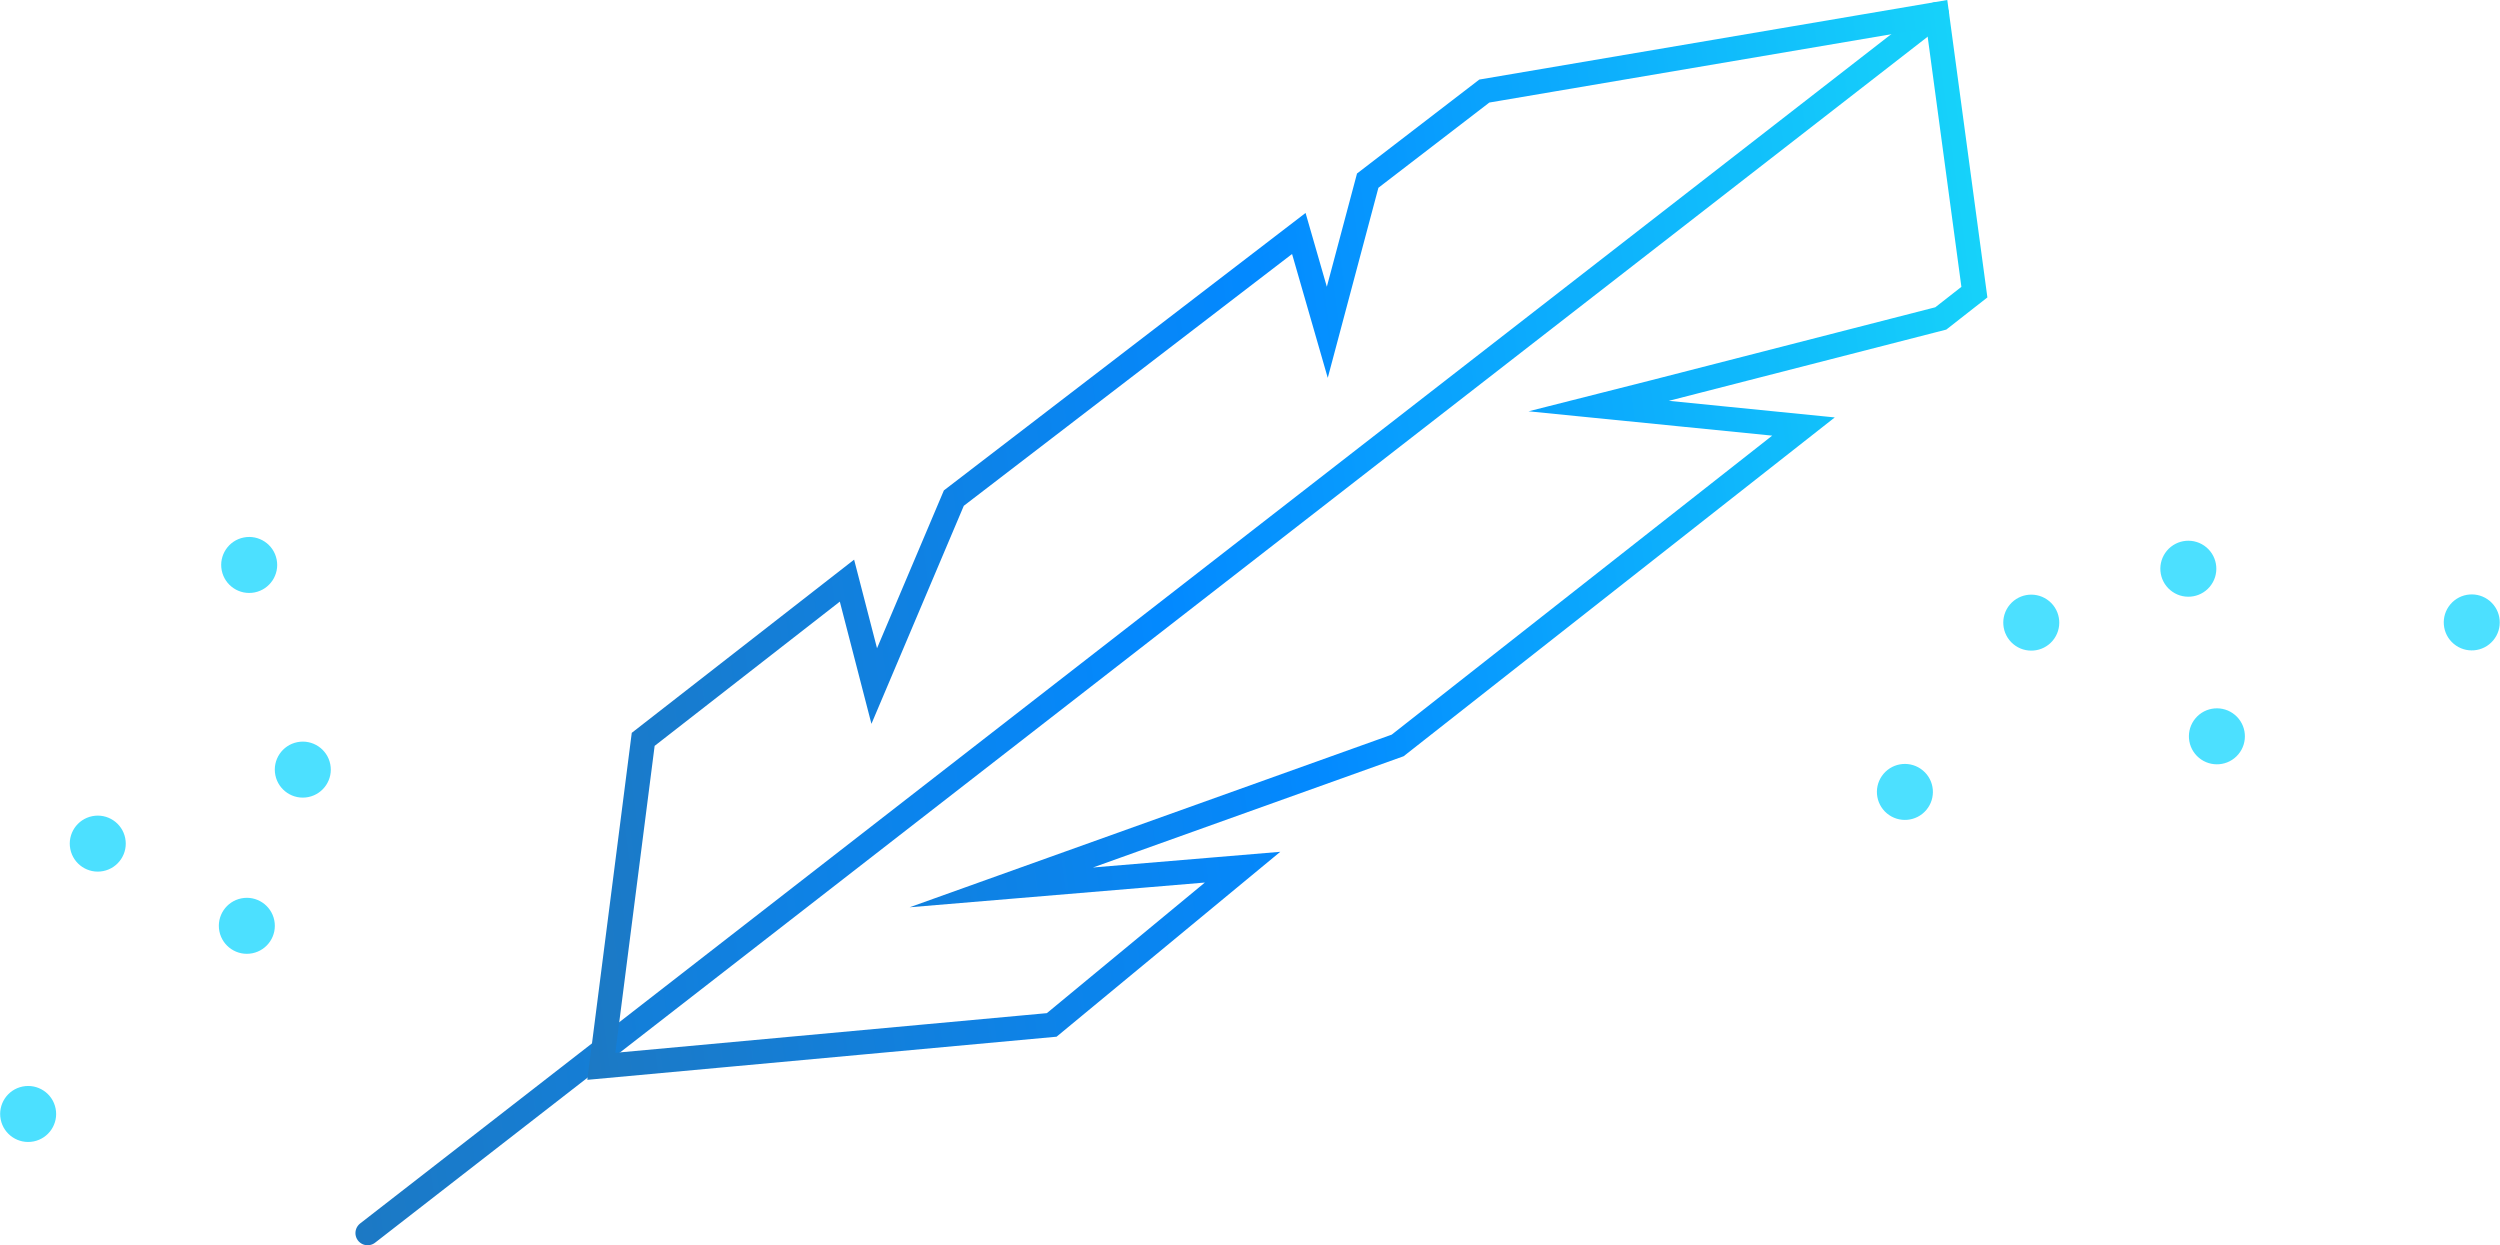 <svg xmlns="http://www.w3.org/2000/svg" xmlns:xlink="http://www.w3.org/1999/xlink" viewBox="0 0 102.69 51.15"><defs><style>.cls-1,.cls-2{fill:none;stroke-miterlimit:10;}.cls-1{stroke-linecap:round;stroke:url(#linear-gradient);}.cls-2{stroke:url(#linear-gradient-2);}.cls-3{fill:#00d4ff;opacity:0.7;}</style><linearGradient id="linear-gradient" x1="124.48" y1="34.65" x2="196.07" y2="34.65" gradientTransform="translate(-116.15 12.74) rotate(-7.7)" gradientUnits="userSpaceOnUse"><stop offset="0" stop-color="#1c79c4"/><stop offset="0.51" stop-color="#0389ff"/><stop offset="1" stop-color="#16d2fa"/></linearGradient><linearGradient id="linear-gradient-2" x1="134.77" y1="32.29" x2="196.07" y2="32.29" xlink:href="#linear-gradient"/></defs><title>lighter_ads</title><g id="Layer_2" data-name="Layer 2"><g id="Layer_1-2" data-name="Layer 1"><line class="cls-1" x1="79.56" y1="0.58" x2="15.1" y2="50.65"/><polygon class="cls-2" points="60.97 3.74 56.18 7.42 54.52 13.65 53.35 9.59 39.18 20.46 35.91 28.18 34.79 23.85 26.42 30.37 24.7 43.8 43.2 42.1 51.04 35.62 41.13 36.45 57.41 30.62 74.08 17.52 65.67 16.68 67.92 16.11 79.72 13.08 81.1 12 79.56 0.58 60.97 3.74"/><circle class="cls-3" cx="101.53" cy="25.56" r="1.15" transform="translate(16.57 86.75) rotate(-49.89)"/><circle class="cls-3" cx="91.06" cy="30.25" r="1.15" transform="translate(9.26 80.4) rotate(-49.89)"/><circle class="cls-3" cx="89.89" cy="23.36" r="1.15" transform="translate(14.11 77.06) rotate(-49.89)"/><circle class="cls-3" cx="83.43" cy="25.57" r="1.15" transform="translate(10.13 72.91) rotate(-49.89)"/><circle class="cls-3" cx="78.24" cy="32.53" r="1.15" transform="translate(2.96 71.41) rotate(-49.89)"/><circle class="cls-3" cx="1.16" cy="45.76" r="1.15" transform="translate(-8.94 1.11) rotate(-11.29)"/><circle class="cls-3" cx="4.02" cy="34.65" r="1.15" transform="translate(-6.71 1.46) rotate(-11.29)"/><circle class="cls-3" cx="10.14" cy="38.03" r="1.15" transform="translate(-7.25 2.72) rotate(-11.29)"/><circle class="cls-3" cx="12.44" cy="31.61" r="1.15" transform="translate(-5.95 3.05) rotate(-11.29)"/><circle class="cls-3" cx="10.24" cy="23.21" r="1.15" transform="translate(-4.35 2.45) rotate(-11.29)"/></g></g></svg>